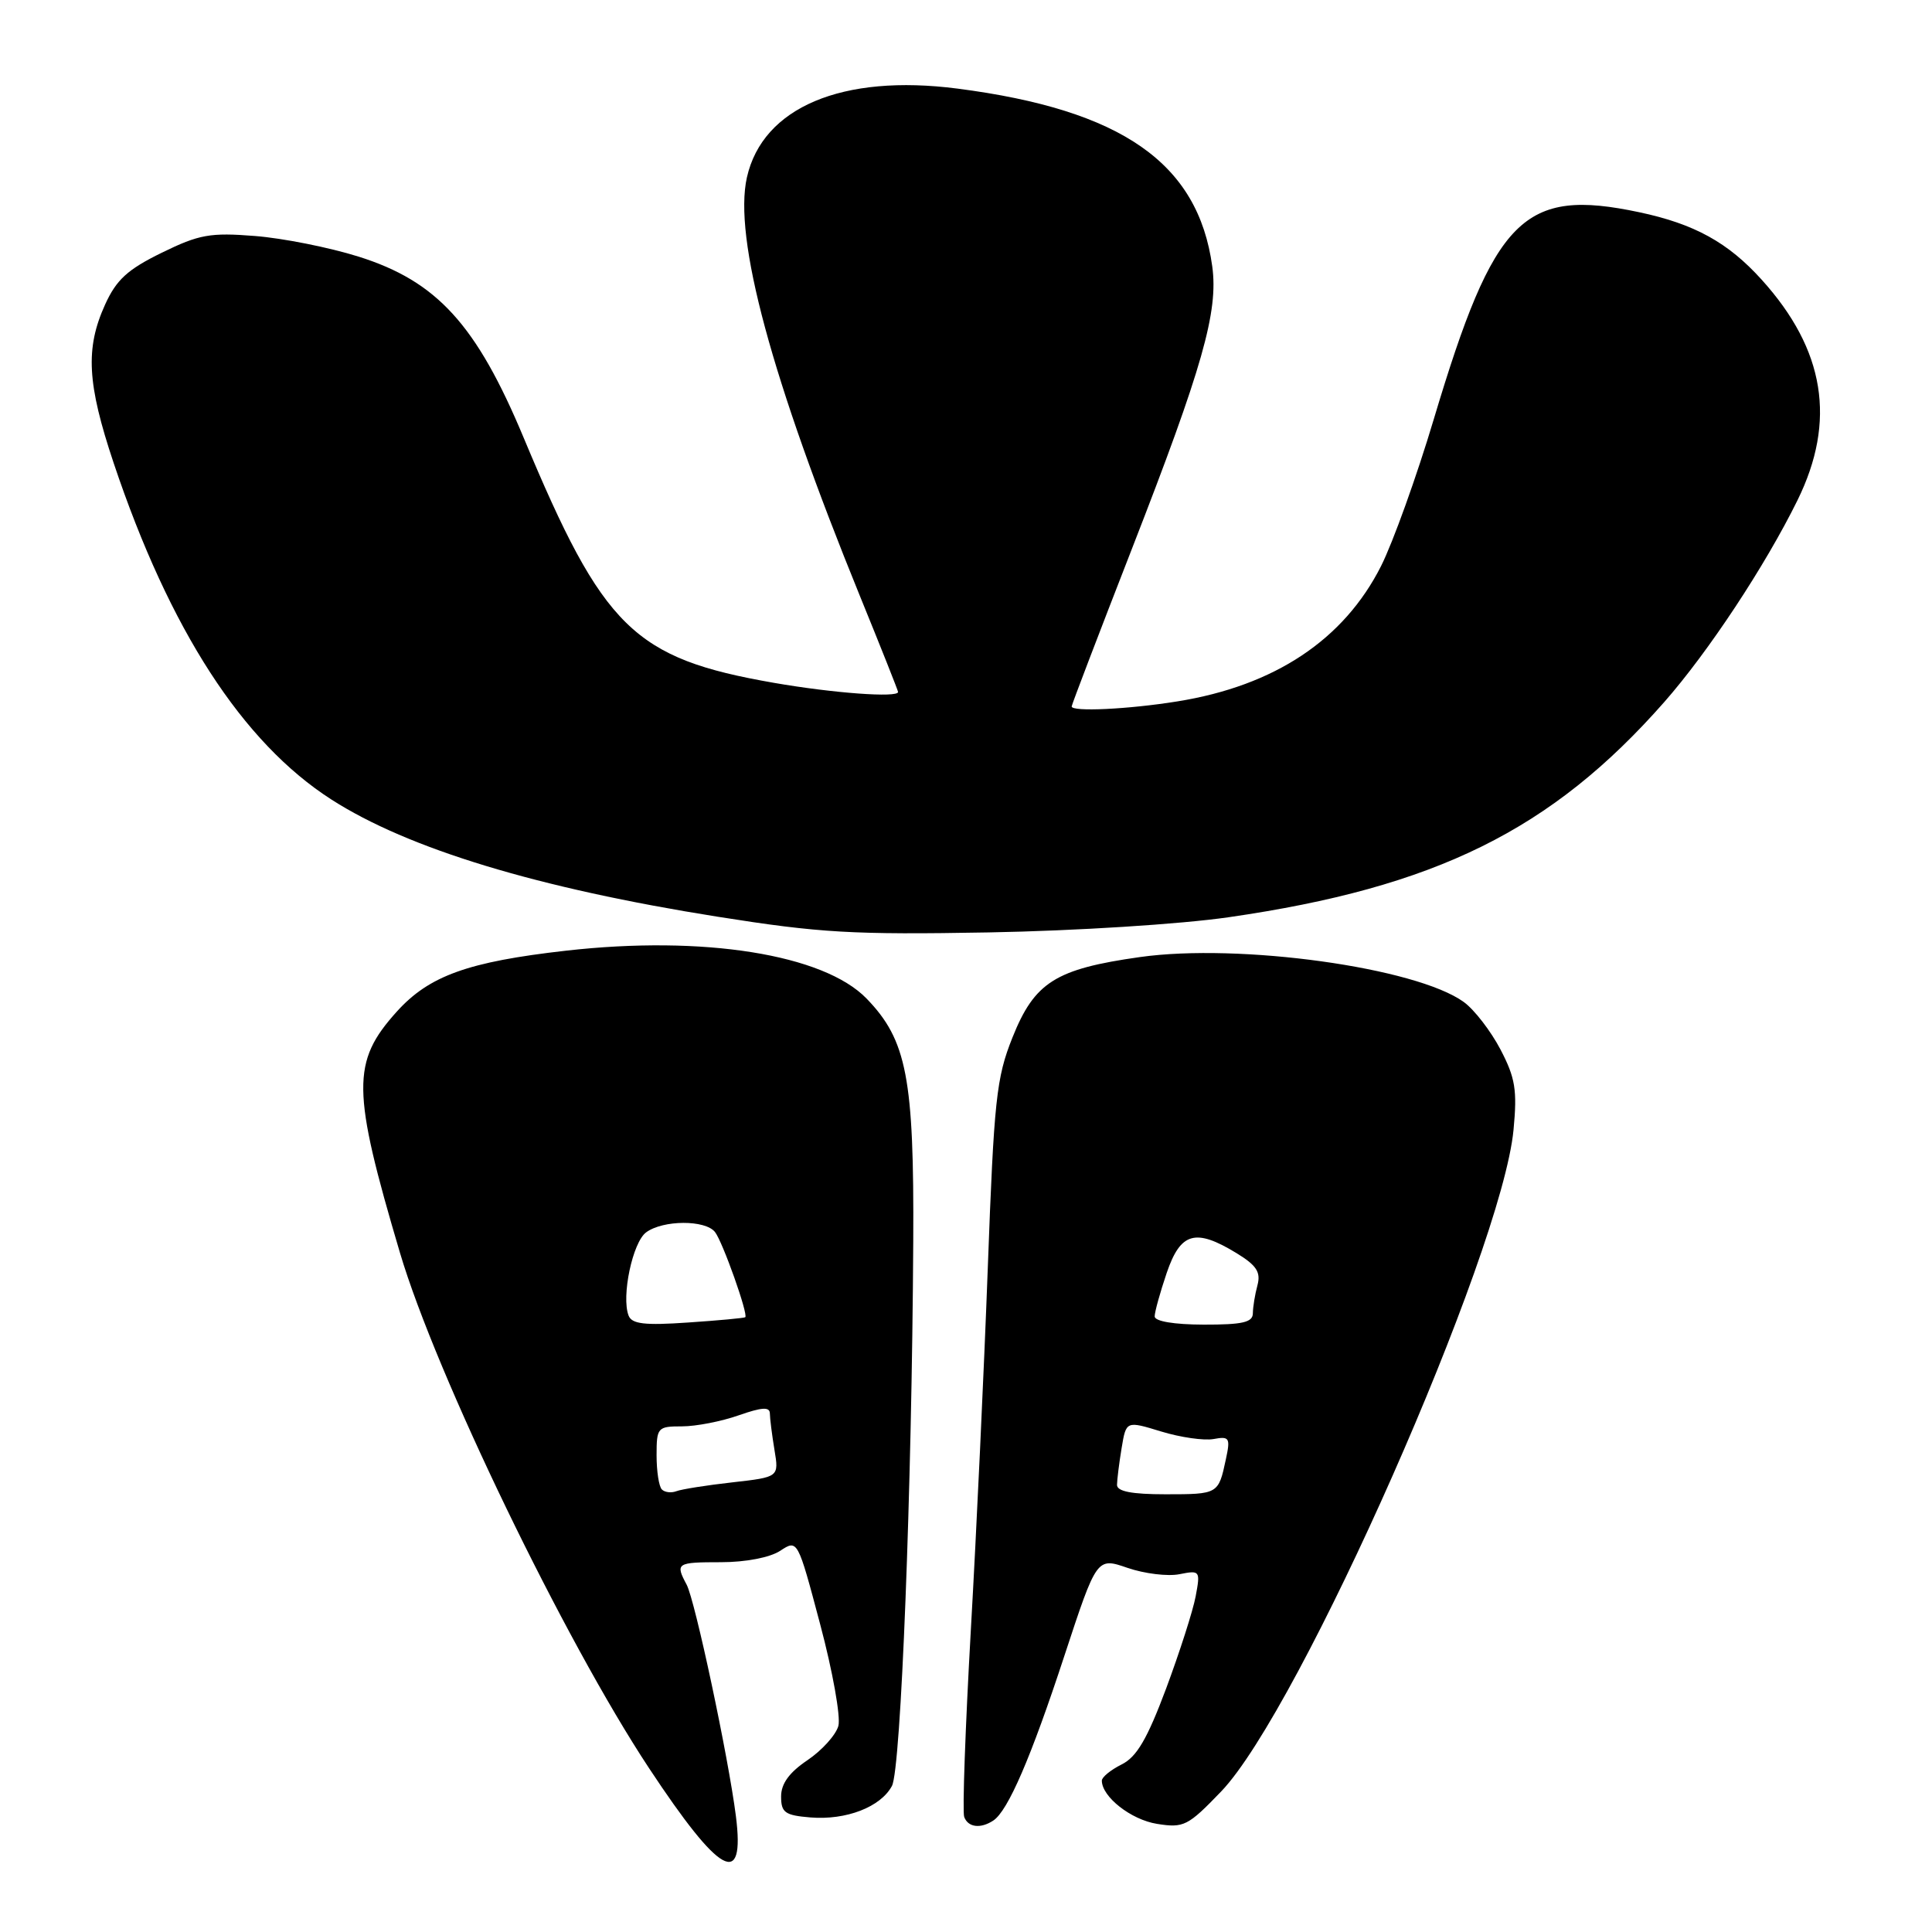 <?xml version="1.0" encoding="UTF-8" standalone="no"?>
<!DOCTYPE svg PUBLIC "-//W3C//DTD SVG 1.1//EN" "http://www.w3.org/Graphics/SVG/1.1/DTD/svg11.dtd" >
<svg xmlns="http://www.w3.org/2000/svg" xmlns:xlink="http://www.w3.org/1999/xlink" version="1.1" viewBox="0 0 256 256">
 <g >
 <path fill="currentColor"
d=" M 97.51 240.64 C 96.52 232.84 92.10 212.05 90.98 209.97 C 89.46 207.12 89.64 207.00 95.54 207.00 C 98.79 207.00 102.02 206.38 103.38 205.49 C 105.69 203.97 105.69 203.97 108.68 215.24 C 110.33 221.43 111.41 227.48 111.09 228.69 C 110.76 229.89 108.92 231.93 107.00 233.23 C 104.59 234.85 103.50 236.34 103.50 238.04 C 103.50 240.18 104.01 240.54 107.38 240.82 C 112.12 241.21 116.70 239.44 118.19 236.64 C 119.38 234.41 120.83 197.43 121.01 164.50 C 121.13 142.85 120.16 137.82 114.82 132.31 C 109.13 126.45 93.20 123.91 75.00 125.97 C 62.03 127.44 56.87 129.29 52.59 134.03 C 46.56 140.71 46.60 144.41 53.00 166.01 C 57.78 182.12 74.77 217.29 86.00 234.29 C 95.40 248.52 98.74 250.36 97.51 240.64 Z  M 131.62 241.23 C 133.56 239.95 136.61 232.90 141.03 219.42 C 145.33 206.35 145.33 206.35 149.40 207.75 C 151.64 208.52 154.74 208.90 156.28 208.59 C 159.01 208.05 159.07 208.12 158.43 211.53 C 158.07 213.45 156.30 218.95 154.51 223.76 C 152.01 230.43 150.62 232.81 148.62 233.80 C 147.18 234.52 146.00 235.48 146.00 235.94 C 146.00 238.09 149.87 241.12 153.30 241.67 C 156.86 242.24 157.40 241.96 161.80 237.39 C 172.23 226.54 198.99 165.99 200.55 149.71 C 201.05 144.44 200.79 142.83 198.82 139.06 C 197.54 136.62 195.36 133.79 193.97 132.78 C 187.67 128.20 164.25 124.95 151.02 126.82 C 139.85 128.40 137.08 130.15 134.15 137.49 C 132.02 142.82 131.71 145.73 130.89 167.94 C 130.39 181.45 129.38 203.07 128.64 216.00 C 127.91 228.93 127.51 240.06 127.76 240.75 C 128.27 242.14 129.92 242.35 131.62 241.23 Z  M 162.79 121.54 C 190.23 117.58 205.59 109.99 220.51 93.04 C 226.36 86.39 233.90 74.97 238.17 66.30 C 243.35 55.78 241.82 46.34 233.43 37.06 C 228.98 32.13 224.52 29.67 217.20 28.12 C 201.86 24.87 198.00 28.76 190.00 55.49 C 187.73 63.10 184.57 71.88 183.00 75.00 C 178.07 84.77 168.90 90.87 156.00 92.94 C 149.48 93.99 142.00 94.34 142.00 93.61 C 142.00 93.39 145.60 83.97 150.00 72.68 C 159.35 48.69 161.45 41.30 160.63 35.30 C 158.75 21.60 148.66 14.56 126.87 11.74 C 111.61 9.77 101.07 14.21 98.97 23.50 C 97.17 31.50 102.19 50.12 113.93 78.94 C 116.72 85.78 119.00 91.52 119.00 91.69 C 119.00 92.48 110.43 91.85 102.55 90.48 C 83.97 87.24 79.96 83.31 69.40 58.03 C 63.13 43.00 57.89 37.26 47.50 34.00 C 43.65 32.79 37.48 31.56 33.78 31.27 C 27.86 30.80 26.39 31.06 21.43 33.49 C 16.90 35.71 15.42 37.06 13.92 40.37 C 11.29 46.17 11.54 50.83 15.06 61.35 C 22.47 83.45 32.13 98.38 43.91 105.94 C 54.10 112.48 71.28 117.69 95.09 121.47 C 108.65 123.62 112.97 123.87 131.00 123.55 C 142.56 123.34 156.43 122.46 162.79 121.54 Z  M 87.70 197.36 C 87.31 196.98 87.00 194.94 87.00 192.83 C 87.00 189.15 87.13 189.00 90.37 189.00 C 92.23 189.00 95.61 188.34 97.87 187.54 C 100.96 186.46 102.00 186.39 102.01 187.29 C 102.02 187.96 102.29 190.12 102.62 192.11 C 103.22 195.72 103.22 195.72 97.04 196.42 C 93.64 196.80 90.31 197.33 89.63 197.59 C 88.95 197.85 88.08 197.75 87.70 197.36 Z  M 83.29 174.32 C 82.31 171.77 83.83 164.60 85.62 163.29 C 87.87 161.64 93.46 161.62 94.74 163.25 C 95.76 164.55 99.18 174.19 98.75 174.54 C 98.61 174.65 95.20 174.97 91.17 175.24 C 85.42 175.64 83.72 175.44 83.29 174.32 Z  M 148.01 196.75 C 148.02 196.06 148.29 193.87 148.62 191.88 C 149.22 188.26 149.22 188.26 153.86 189.68 C 156.41 190.46 159.54 190.91 160.80 190.68 C 162.91 190.29 163.05 190.52 162.43 193.38 C 161.45 197.98 161.42 198.00 154.44 198.00 C 149.95 198.00 148.00 197.62 148.01 196.75 Z  M 153.00 174.43 C 153.00 173.84 153.72 171.25 154.59 168.68 C 156.43 163.28 158.39 162.72 163.85 166.05 C 166.50 167.67 167.08 168.56 166.62 170.30 C 166.29 171.51 166.02 173.18 166.01 174.02 C 166.00 175.22 164.65 175.53 159.50 175.52 C 155.56 175.51 153.00 175.08 153.00 174.43 Z "/>
</g>
</svg>